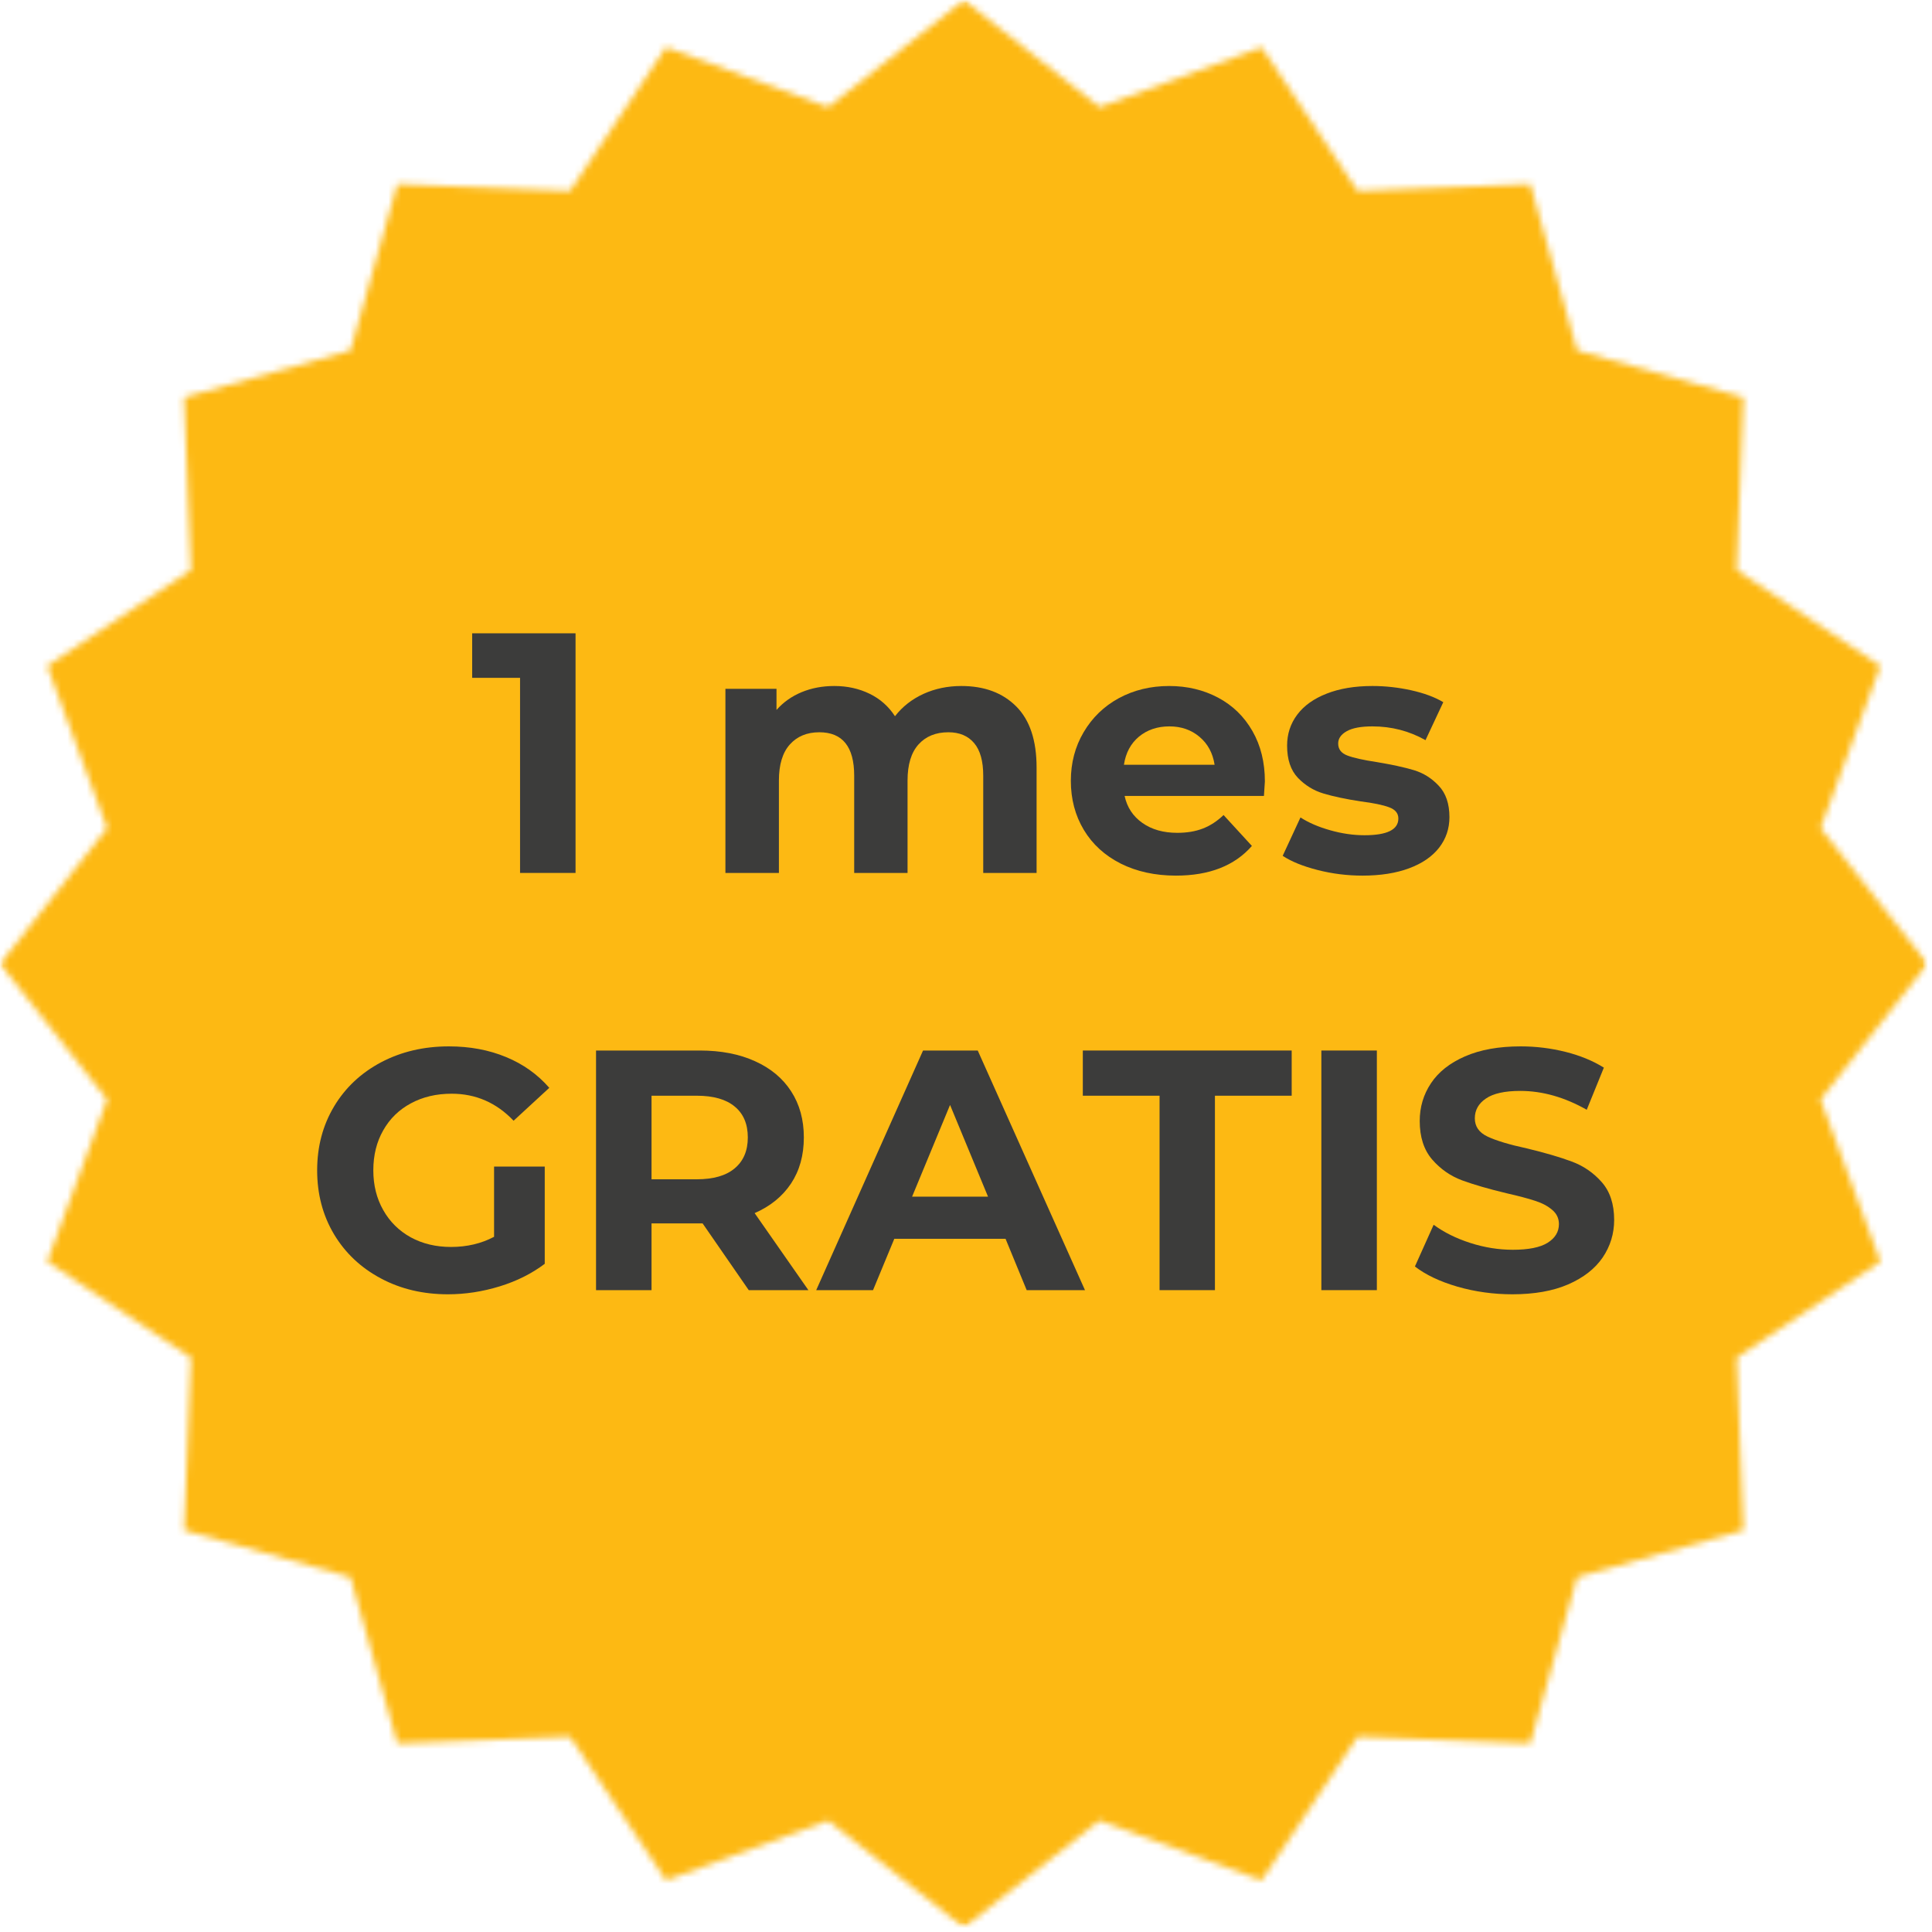 <svg width="301" height="301" viewBox="0 0 301 301" fill="none" xmlns="http://www.w3.org/2000/svg">
<mask id="mask0_378_126" style="mask-type:luminance" maskUnits="userSpaceOnUse" x="0" y="0" width="301" height="301">
<path d="M0 0H300.318V300.318H0V0Z" fill="white"/>
</mask>
<g mask="url(#mask0_378_126)">
<mask id="mask1_378_126" style="mask-type:luminance" maskUnits="userSpaceOnUse" x="0" y="0" width="301" height="301">
<path d="M150.161 0L171.302 16.682L196.563 7.349L211.516 29.745L238.422 28.677L245.719 54.599L271.641 61.901L270.573 88.807L292.969 103.76L283.641 129.021L300.318 150.161L283.641 171.302L292.969 196.563L270.573 211.516L271.641 238.422L245.719 245.724L238.422 271.641L211.516 270.573L196.563 292.969L171.302 283.641L150.161 300.318L129.021 283.641L103.76 292.969L88.807 270.573L61.901 271.641L54.599 245.724L28.677 238.422L29.745 211.516L7.349 196.563L16.682 171.302L0 150.161L16.682 129.021L7.349 103.76L29.745 88.807L28.677 61.901L54.599 54.599L61.901 28.677L88.807 29.745L103.76 7.349L129.021 16.682L150.161 0Z" fill="white"/>
</mask>
<g mask="url(#mask1_378_126)">
<path d="M0 0H300.318V300.318H0V0Z" fill="#FDB913"/>
</g>
</g>
<path d="M89.669 98.668V136.001H81.023V105.605H73.564V98.668H89.669Z" fill="#3C3C3B"/>
<path d="M149.769 106.877C153.362 106.877 156.216 107.939 158.331 110.064C160.44 112.179 161.498 115.351 161.498 119.585V136.002H153.185V120.856C153.185 118.58 152.711 116.887 151.769 115.773C150.821 114.648 149.482 114.085 147.748 114.085C145.789 114.085 144.237 114.721 143.102 115.981C141.961 117.247 141.394 119.122 141.394 121.606V136.002H133.081V120.856C133.081 116.346 131.269 114.085 127.644 114.085C125.727 114.085 124.196 114.721 123.06 115.981C121.92 117.247 121.352 119.122 121.352 121.606V136.002H113.019V107.314H120.977V110.606C122.045 109.398 123.352 108.476 124.894 107.835C126.435 107.2 128.128 106.877 129.977 106.877C132.003 106.877 133.836 107.283 135.477 108.085C137.112 108.877 138.435 110.044 139.435 111.585C140.602 110.085 142.081 108.929 143.873 108.106C145.675 107.288 147.644 106.877 149.769 106.877Z" fill="#3C3C3B"/>
<path d="M197.064 121.752C197.064 121.867 197.012 122.617 196.918 124.002H175.21C175.595 125.783 176.522 127.184 177.981 128.21C179.439 129.242 181.252 129.752 183.418 129.752C184.918 129.752 186.241 129.533 187.397 129.085C188.549 128.643 189.627 127.939 190.627 126.981L195.043 131.794C192.345 134.877 188.403 136.419 183.21 136.419C179.97 136.419 177.106 135.794 174.606 134.544C172.116 133.283 170.2 131.533 168.856 129.294C167.507 127.044 166.835 124.497 166.835 121.648C166.835 118.846 167.502 116.314 168.835 114.064C170.168 111.804 171.991 110.038 174.314 108.773C176.647 107.512 179.257 106.877 182.147 106.877C184.95 106.877 187.491 107.481 189.772 108.689C192.049 109.898 193.835 111.637 195.127 113.898C196.418 116.148 197.064 118.768 197.064 121.752ZM182.189 113.169C180.314 113.169 178.731 113.705 177.439 114.773C176.158 115.846 175.382 117.304 175.106 119.148H189.231C188.95 117.33 188.168 115.877 186.877 114.794C185.595 113.71 184.033 113.169 182.189 113.169Z" fill="#3C3C3B"/>
<path d="M212.276 136.419C209.886 136.419 207.552 136.127 205.276 135.544C202.995 134.96 201.183 134.226 199.839 133.335L202.61 127.356C203.886 128.179 205.433 128.846 207.256 129.356C209.073 129.872 210.849 130.127 212.589 130.127C216.099 130.127 217.86 129.262 217.86 127.523C217.86 126.705 217.381 126.122 216.422 125.773C215.464 125.413 213.99 125.106 212.006 124.856C209.657 124.497 207.719 124.085 206.193 123.627C204.662 123.169 203.339 122.356 202.214 121.189C201.089 120.012 200.526 118.335 200.526 116.169C200.526 114.351 201.052 112.742 202.11 111.335C203.162 109.934 204.693 108.846 206.693 108.064C208.703 107.273 211.078 106.877 213.818 106.877C215.844 106.877 217.86 107.101 219.86 107.544C221.87 107.992 223.537 108.606 224.86 109.398L222.089 115.314C219.558 113.887 216.802 113.169 213.818 113.169C212.037 113.169 210.703 113.419 209.818 113.919C208.927 114.419 208.485 115.059 208.485 115.835C208.485 116.726 208.964 117.351 209.922 117.71C210.881 118.075 212.407 118.413 214.506 118.731C216.849 119.122 218.766 119.538 220.256 119.981C221.756 120.429 223.052 121.242 224.151 122.419C225.261 123.585 225.818 125.221 225.818 127.314C225.818 129.096 225.282 130.679 224.214 132.064C223.141 133.439 221.589 134.512 219.547 135.273C217.506 136.033 215.078 136.419 212.276 136.419Z" fill="#3C3C3B"/>
<path d="M76.975 181.752H84.87V196.897C82.839 198.429 80.495 199.601 77.829 200.418C75.162 201.236 72.48 201.647 69.787 201.647C65.912 201.647 62.422 200.825 59.329 199.168C56.23 197.517 53.797 195.226 52.037 192.293C50.287 189.351 49.412 186.033 49.412 182.335C49.412 178.642 50.287 175.33 52.037 172.397C53.797 169.455 56.245 167.158 59.37 165.502C62.506 163.851 66.027 163.022 69.933 163.022C73.209 163.022 76.183 163.58 78.85 164.689C81.516 165.788 83.756 167.387 85.579 169.481L80.016 174.606C77.35 171.804 74.131 170.397 70.37 170.397C67.98 170.397 65.86 170.897 64.016 171.897C62.167 172.887 60.73 174.288 59.704 176.106C58.672 177.913 58.162 179.991 58.162 182.335C58.162 184.642 58.672 186.705 59.704 188.522C60.73 190.345 62.162 191.762 63.995 192.772C65.829 193.772 67.917 194.272 70.266 194.272C72.751 194.272 74.985 193.746 76.975 192.689V181.752Z" fill="#3C3C3B"/>
<path d="M116.653 201.001L109.465 190.605H101.507V201.001H92.861V163.668H109.028C112.33 163.668 115.2 164.225 117.632 165.335C120.075 166.434 121.95 167.996 123.257 170.022C124.575 172.053 125.236 174.449 125.236 177.21C125.236 179.991 124.57 182.387 123.236 184.397C121.903 186.397 120.012 187.934 117.57 189.001L125.945 201.001H116.653ZM116.507 177.21C116.507 175.116 115.825 173.512 114.465 172.397C113.117 171.272 111.143 170.71 108.549 170.71H101.507V183.73H108.549C111.143 183.73 113.117 183.163 114.465 182.022C115.825 180.887 116.507 179.283 116.507 177.21Z" fill="#3C3C3B"/>
<path d="M156.662 193.001H139.329L136.016 201.001H127.162L143.808 163.668H152.329L169.037 201.001H159.954L156.662 193.001ZM153.933 186.439L148.016 172.147L142.1 186.439H153.933Z" fill="#3C3C3B"/>
<path d="M180.658 170.71H168.699V163.668H201.241V170.71H189.283V201.001H180.658V170.71Z" fill="#3C3C3B"/>
<path d="M205.864 163.668H214.51V201.001H205.864V163.668Z" fill="#3C3C3B"/>
<path d="M235.627 201.647C232.679 201.647 229.825 201.252 227.064 200.46C224.314 199.658 222.106 198.606 220.439 197.314L223.356 190.814C224.965 191.996 226.867 192.939 229.064 193.647C231.273 194.356 233.481 194.71 235.689 194.71C238.132 194.71 239.939 194.351 241.106 193.627C242.283 192.892 242.877 191.918 242.877 190.71C242.877 189.825 242.528 189.085 241.835 188.502C241.153 187.908 240.262 187.434 239.169 187.085C238.085 186.726 236.617 186.335 234.773 185.918C231.939 185.241 229.611 184.564 227.794 183.897C225.971 183.22 224.419 182.137 223.127 180.647C221.835 179.147 221.189 177.147 221.189 174.647C221.189 172.481 221.773 170.522 222.939 168.772C224.106 167.012 225.867 165.616 228.231 164.585C230.606 163.543 233.502 163.022 236.919 163.022C239.294 163.022 241.617 163.309 243.898 163.877C246.174 164.45 248.169 165.267 249.877 166.335L247.21 172.897C243.752 170.939 240.299 169.96 236.856 169.96C234.439 169.96 232.653 170.356 231.502 171.147C230.346 171.929 229.773 172.955 229.773 174.231C229.773 175.512 230.439 176.46 231.773 177.085C233.106 177.71 235.137 178.325 237.877 178.918C240.721 179.601 243.049 180.283 244.856 180.96C246.674 181.627 248.231 182.689 249.523 184.147C250.825 185.606 251.481 187.58 251.481 190.064C251.481 192.205 250.882 194.158 249.689 195.918C248.492 197.668 246.7 199.064 244.314 200.106C241.939 201.132 239.044 201.647 235.627 201.647Z" fill="#3C3C3B"/>
</svg>
